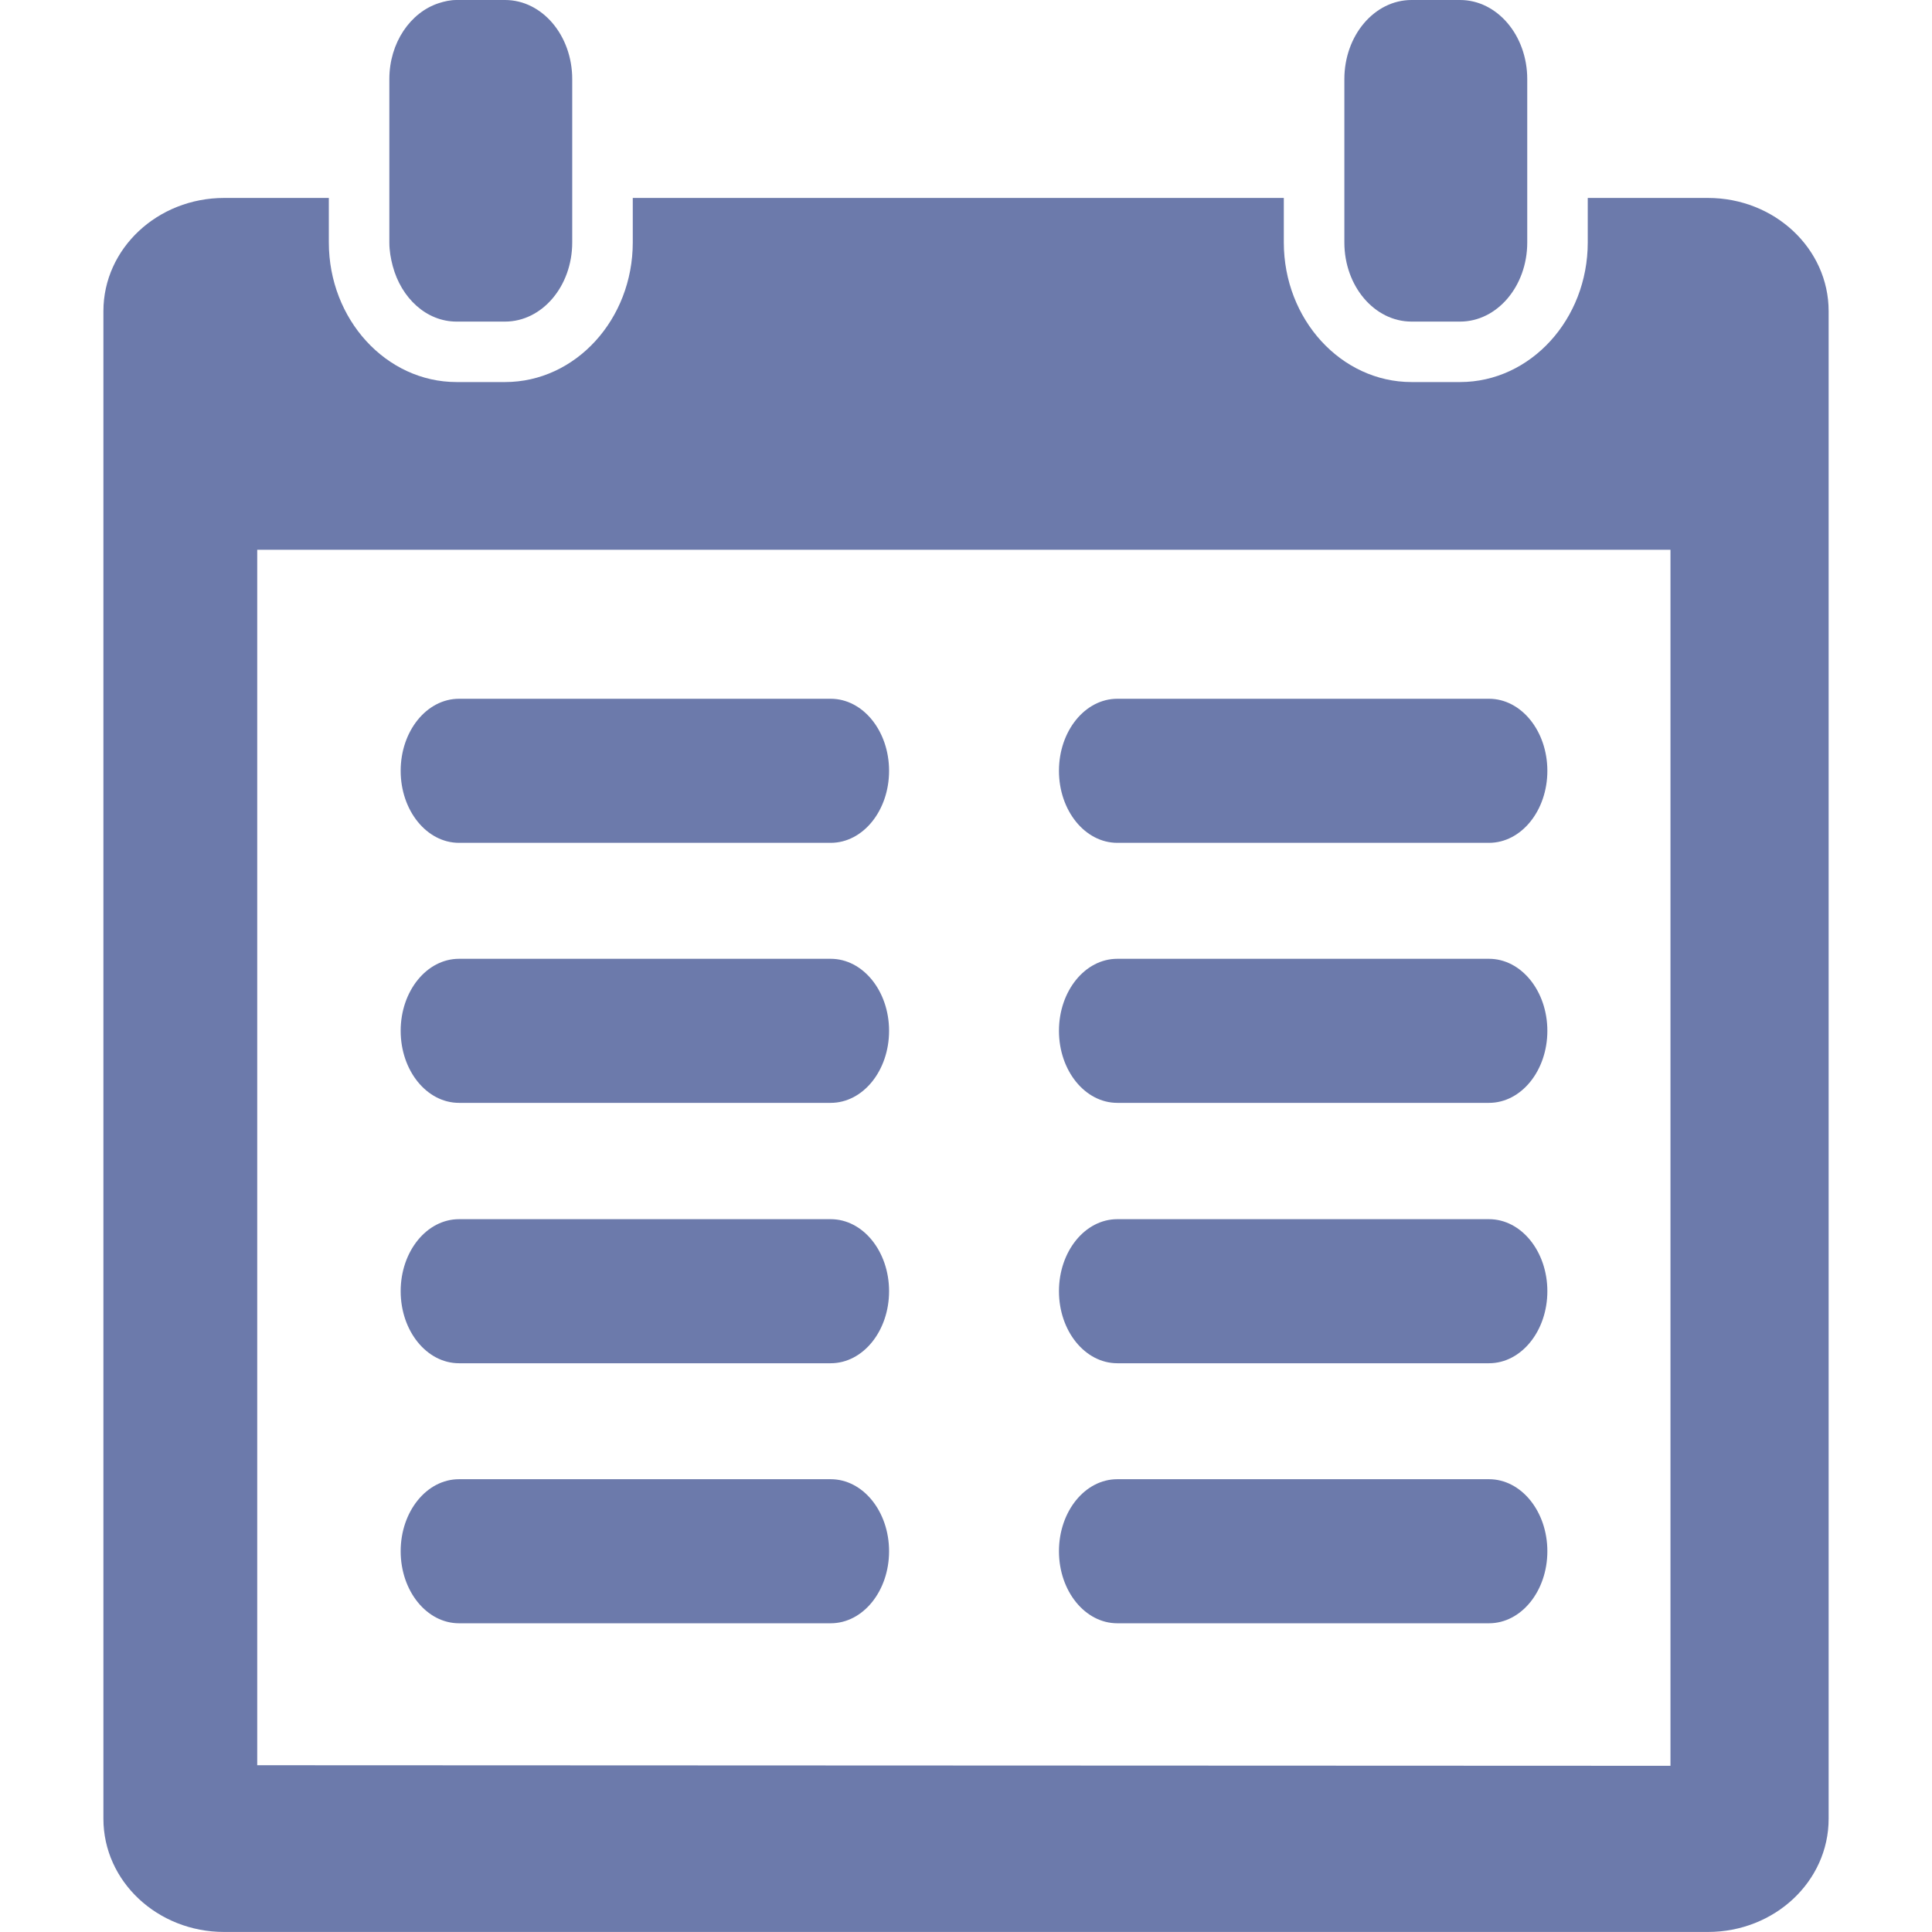 <svg width="44" height="44" viewBox="0 0 44 44" fill="none" xmlns="http://www.w3.org/2000/svg"> 
<g clip-path="url(#clip0_512_3125)">
<path d="M11.502 0H10.397C10.256 0 10.122 0.03 9.993 0.072C9.346 0.282 8.867 0.973 8.867 1.802V2.562V4.509V5.522C8.867 5.71 8.899 5.888 8.944 6.058C9.139 6.79 9.712 7.324 10.397 7.324H11.502C12.347 7.324 13.032 6.517 13.032 5.522V4.509V2.562V1.802C13.032 0.806 12.347 0 11.502 0Z" fill="#6C7AAB"/>
<path d="M33.252 0H32.147C31.302 0 30.617 0.806 30.617 1.802V2.562V4.509V5.522C30.617 6.517 31.302 7.324 32.147 7.324H33.252C34.097 7.324 34.782 6.517 34.782 5.522V4.509V2.562V1.802C34.782 0.806 34.097 0 33.252 0Z" fill="#6C7AAB"/>
<path d="M38.896 4.508H36.16V5.521C36.16 7.274 34.855 8.701 33.252 8.701H32.147C30.543 8.701 29.238 7.274 29.238 5.521V4.508H14.411V5.521C14.411 7.274 13.107 8.701 11.503 8.701H10.398C8.794 8.701 7.489 7.274 7.489 5.521V4.508H5.105C3.587 4.508 2.355 5.662 2.355 7.086V41.421C2.355 42.847 3.587 43.999 5.105 43.999H38.896C40.416 43.999 41.646 42.847 41.646 41.421V7.086C41.646 5.663 40.416 4.508 38.896 4.508ZM38.044 40.215L5.858 40.202V12.521H38.044V40.215Z" fill="#6C7AAB"/>
<path d="M25.446 19.195H33.911C34.646 19.195 35.24 18.461 35.24 17.555C35.24 16.648 34.645 15.914 33.911 15.914H25.446C24.711 15.914 24.117 16.648 24.117 17.555C24.117 18.461 24.711 19.195 25.446 19.195Z" fill="#6C7AAB"/>
<path d="M25.446 25.117H33.911C34.646 25.117 35.24 24.383 35.24 23.476C35.24 22.57 34.645 21.836 33.911 21.836H25.446C24.711 21.836 24.117 22.57 24.117 23.476C24.117 24.383 24.711 25.117 25.446 25.117Z" fill="#6C7AAB"/>
<path d="M25.446 31.047H33.911C34.646 31.047 35.24 30.313 35.24 29.406C35.24 28.499 34.645 27.766 33.911 27.766H25.446C24.711 27.766 24.117 28.499 24.117 29.406C24.117 30.313 24.711 31.047 25.446 31.047Z" fill="#6C7AAB"/>
<path d="M25.446 36.969H33.911C34.646 36.969 35.24 36.235 35.24 35.328C35.24 34.421 34.645 33.688 33.911 33.688H25.446C24.711 33.688 24.117 34.421 24.117 35.328C24.117 36.235 24.711 36.969 25.446 36.969Z" fill="#6C7AAB"/>
<path d="M10.454 19.195H18.919C19.654 19.195 20.248 18.461 20.248 17.555C20.248 16.648 19.653 15.914 18.919 15.914H10.454C9.719 15.914 9.125 16.648 9.125 17.555C9.125 18.461 9.719 19.195 10.454 19.195Z" fill="#6C7AAB"/>
<path d="M10.454 25.117H18.919C19.654 25.117 20.248 24.383 20.248 23.476C20.248 22.57 19.653 21.836 18.919 21.836H10.454C9.719 21.836 9.125 22.57 9.125 23.476C9.125 24.383 9.719 25.117 10.454 25.117Z" fill="#6C7AAB"/>
<path d="M10.454 31.047H18.919C19.654 31.047 20.248 30.313 20.248 29.406C20.248 28.499 19.653 27.766 18.919 27.766H10.454C9.719 27.766 9.125 28.499 9.125 29.406C9.125 30.313 9.719 31.047 10.454 31.047Z" fill="#6C7AAB"/>
<path d="M10.454 36.969H18.919C19.654 36.969 20.248 36.235 20.248 35.328C20.248 34.421 19.653 33.688 18.919 33.688H10.454C9.719 33.688 9.125 34.421 9.125 35.328C9.125 36.235 9.719 36.969 10.454 36.969Z" fill="#6C7AAB"/>
</g>
<defs>
<clipPath id="clip0_512_3125">
<rect width="44" height="44" fill="white"/>
</clipPath>
</defs>
</svg>
